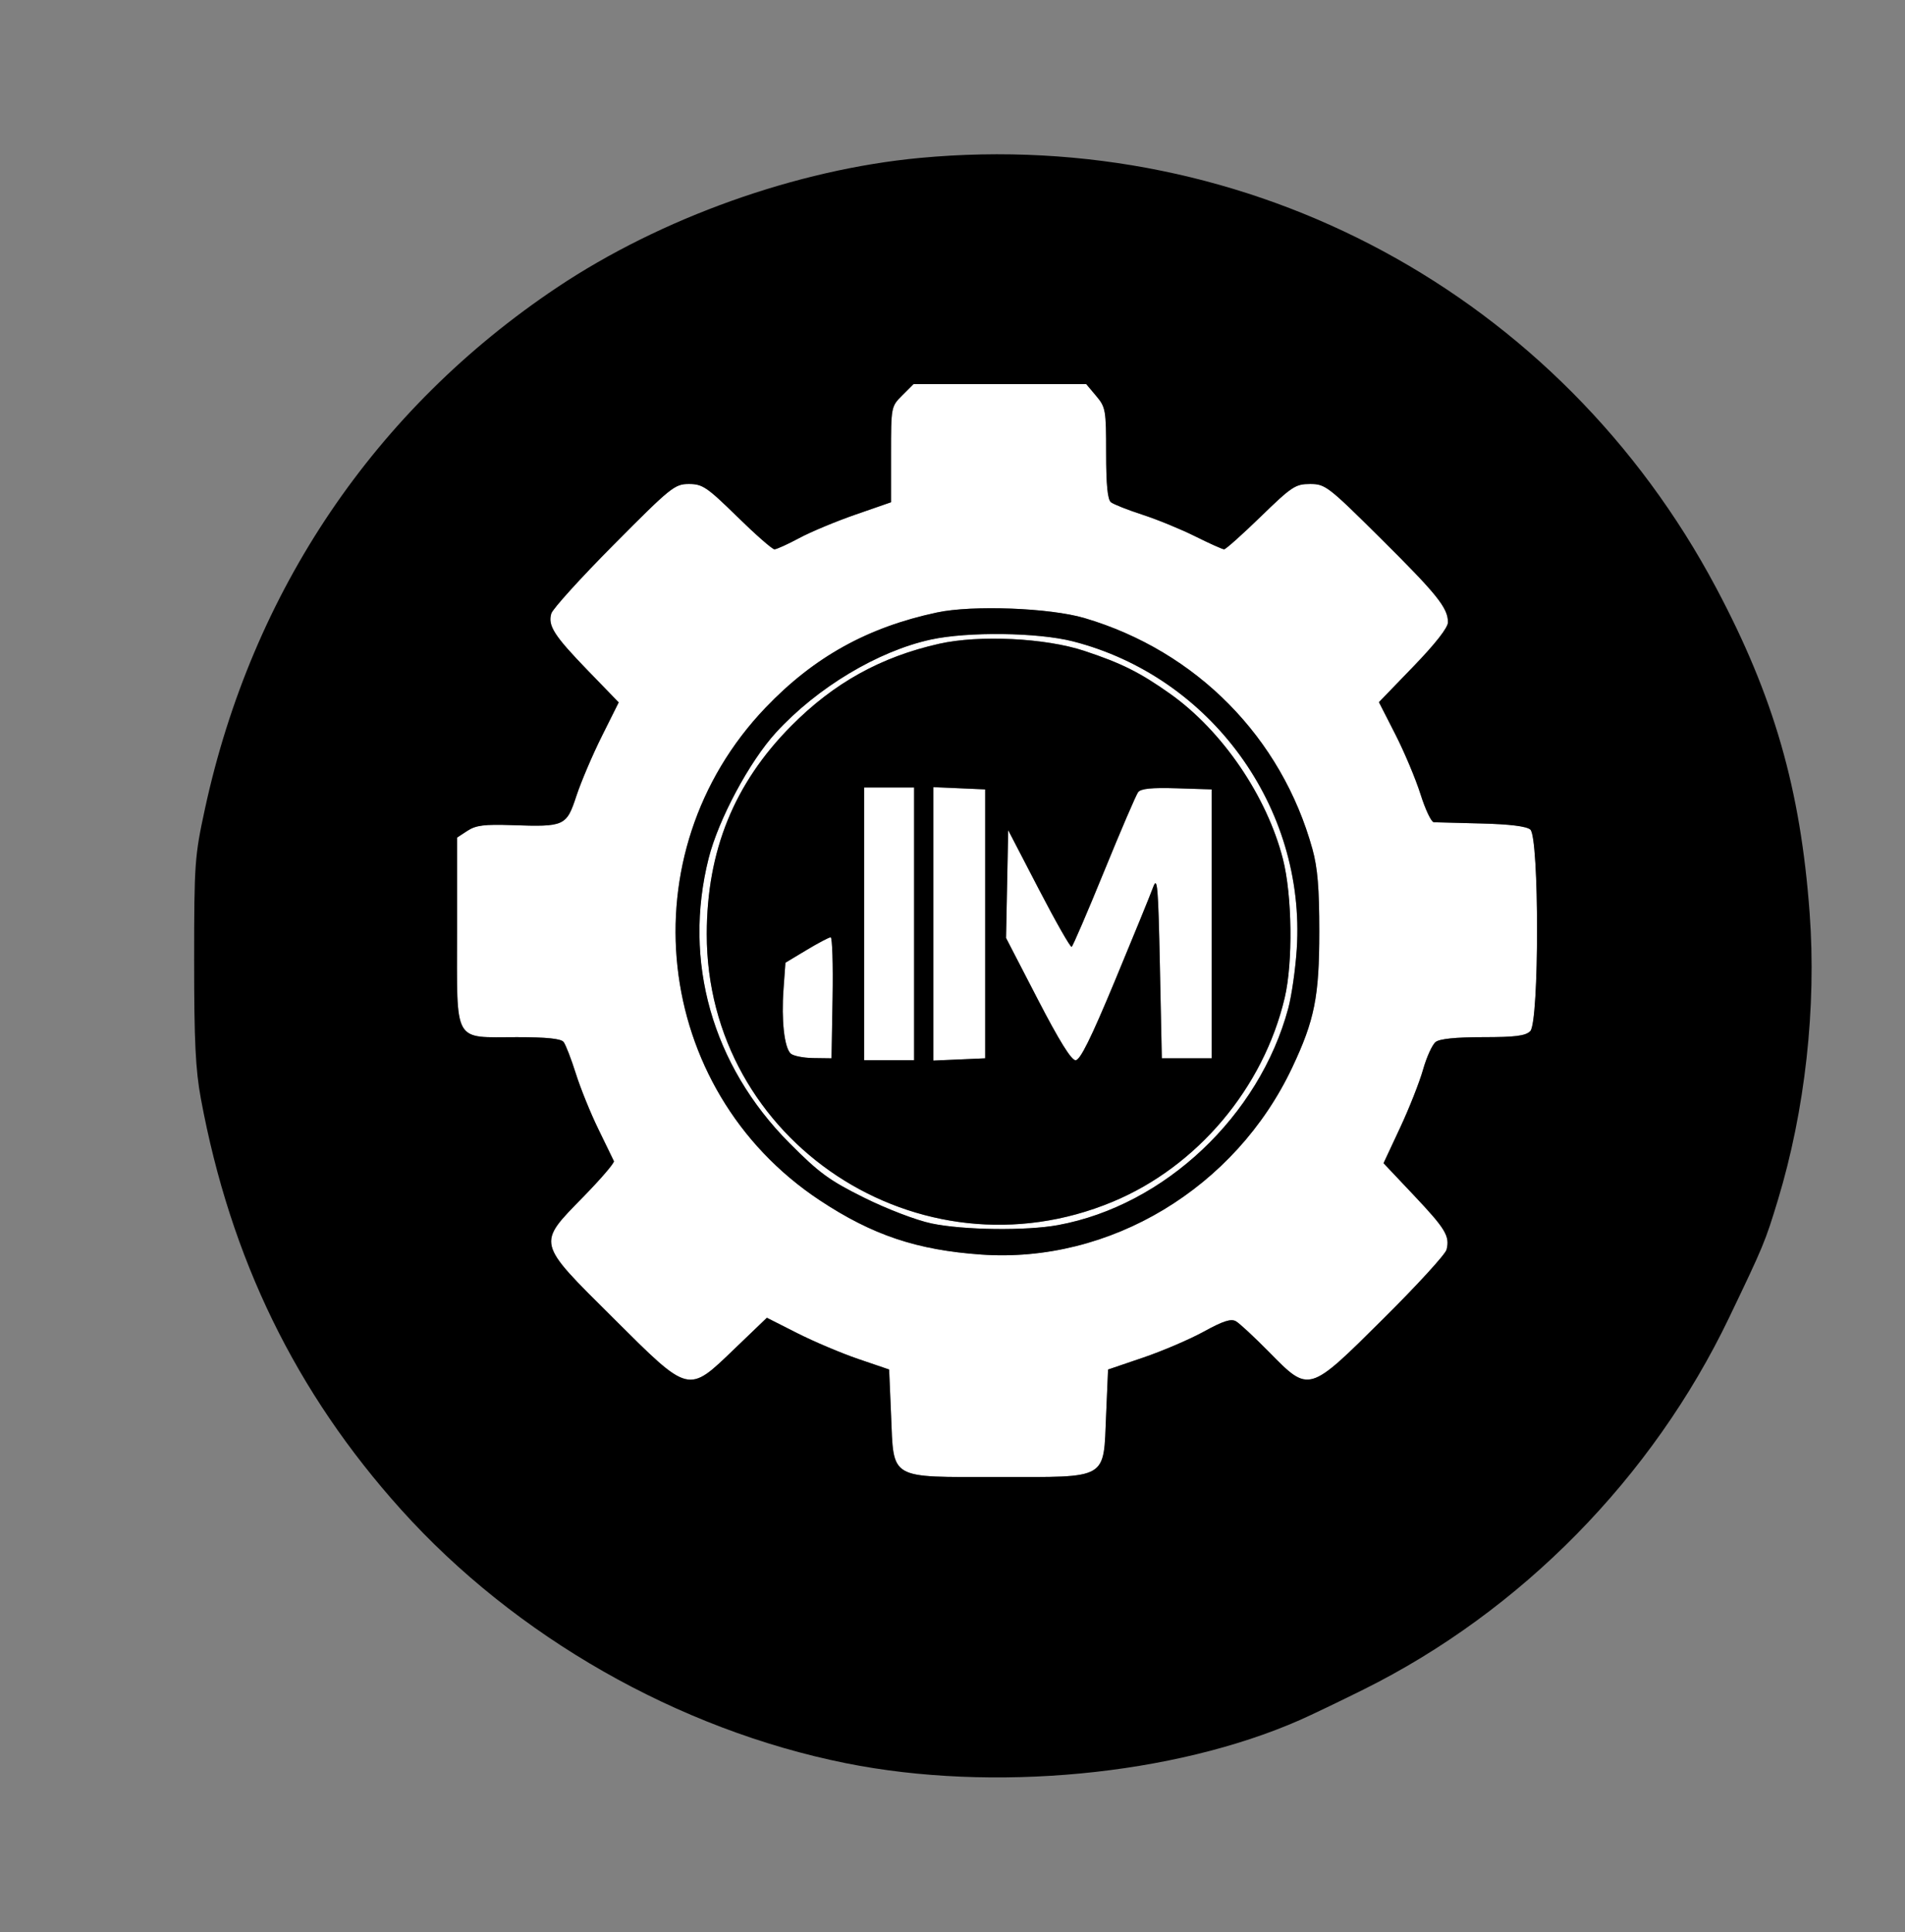<svg xmlns="http://www.w3.org/2000/svg" width="496" height="503" viewBox="0 0 496 503" version="1.1"><rect x="0" y="0" width="496" height="503" fill="#808080" stroke="none"/><path d="M 234.923 102.923 C 232.005 105.841, 232 105.869, 232 118.298 L 232 130.749 222.750 133.959 C 217.662 135.724, 211.058 138.480, 208.072 140.084 C 205.087 141.688, 202.192 143, 201.637 143 C 201.083 143, 196.721 139.175, 191.944 134.500 C 184.053 126.778, 182.901 126, 179.367 126 C 175.673 126, 174.687 126.796, 159.837 141.750 C 151.235 150.412, 143.903 158.496, 143.543 159.712 C 142.603 162.894, 144.264 165.475, 153.175 174.676 L 161.094 182.852 156.689 191.676 C 154.266 196.529, 151.293 203.508, 150.082 207.184 C 147.487 215.065, 147.012 215.281, 133.308 214.807 C 126.118 214.559, 123.898 214.839, 121.708 216.273 L 119 218.046 119 242.466 C 119 272.079, 117.822 270, 134.600 270 C 142.331 270, 146.058 270.384, 146.743 271.250 C 147.286 271.938, 148.724 275.650, 149.939 279.500 C 151.153 283.350, 153.801 289.875, 155.823 294 C 157.846 298.125, 159.654 301.850, 159.842 302.277 C 160.031 302.705, 156.453 306.878, 151.892 311.551 C 139.755 323.985, 139.542 323.113, 159.612 343.075 C 179.693 363.047, 179.010 362.876, 191.357 351.022 L 199.667 343.045 207.583 347.051 C 211.937 349.255, 219.100 352.286, 223.500 353.786 L 231.500 356.513 232 368.233 C 232.733 385.415, 231.159 384.500, 260 384.500 C 288.841 384.500, 287.267 385.414, 288 368.238 L 288.500 356.522 297.641 353.412 C 302.669 351.702, 309.779 348.656, 313.441 346.643 C 318.463 343.882, 320.518 343.223, 321.800 343.958 C 322.735 344.494, 326.616 348.098, 330.425 351.966 C 340.922 362.629, 340.613 362.719, 360.222 343.250 C 368.947 334.587, 376.332 326.520, 376.633 325.322 C 377.521 321.789, 376.409 319.940, 368.111 311.153 L 360.227 302.806 364.527 293.604 C 366.892 288.543, 369.586 281.725, 370.513 278.451 C 371.440 275.178, 372.915 271.938, 373.790 271.250 C 374.839 270.426, 379.045 270, 386.120 270 C 394.548 270, 397.195 269.662, 398.429 268.429 C 400.781 266.076, 400.788 217.899, 398.436 215.947 C 397.410 215.096, 393.022 214.555, 385.686 214.376 C 379.534 214.226, 373.969 214.080, 373.320 214.052 C 372.671 214.023, 371.114 210.749, 369.860 206.775 C 368.605 202.801, 365.655 195.779, 363.304 191.170 L 359.028 182.791 368.014 173.486 C 373.750 167.546, 377 163.390, 377 161.995 C 377 158.249, 374.211 154.772, 359.491 140.162 C 345.777 126.553, 345.060 126, 341.106 126 C 337.295 126, 336.345 126.628, 328.246 134.498 C 323.436 139.172, 319.151 142.997, 318.725 142.998 C 318.299 142.999, 314.924 141.488, 311.225 139.641 C 307.526 137.793, 301.350 135.258, 297.500 134.007 C 293.650 132.757, 289.938 131.289, 289.250 130.744 C 288.377 130.053, 288 126.201, 288 117.954 C 288 106.718, 287.876 106.006, 285.411 103.077 L 282.822 100 260.334 100 L 237.846 100 234.923 102.923 M 244 159.434 C 225.914 163.280, 211.975 171.009, 199.354 184.191 C 163.035 222.125, 169.767 283.536, 213.414 312.448 C 227.113 321.521, 238.719 325.423, 255.500 326.597 C 288.984 328.939, 321.614 309.314, 336.446 277.911 C 342.280 265.560, 343.500 259.435, 343.500 242.500 C 343.500 231.211, 343.061 225.908, 341.724 221.066 C 333.700 192.007, 311.507 169.506, 282.380 160.900 C 273.378 158.241, 253.234 157.471, 244 159.434 M 242.376 166.491 C 228.598 169.488, 212.777 178.980, 202.051 190.685 C 195.154 198.212, 187.057 213.327, 184.511 223.427 C 177.754 250.235, 185.429 277.326, 205.503 297.525 C 213.299 305.369, 215.914 307.282, 225.003 311.795 C 230.923 314.735, 238.552 317.652, 242.500 318.486 C 250.773 320.234, 267.225 320.445, 275.532 318.909 C 303.216 313.792, 327.885 290.544, 335.428 262.464 C 336.309 259.184, 337.303 252.225, 337.637 247 C 339.991 210.147, 315.218 176.135, 279.339 166.959 C 270.246 164.633, 251.980 164.402, 242.376 166.491 M 244.561 167.581 C 229.326 170.998, 217.109 177.780, 206 188.986 C 191.154 203.962, 184.057 221.429, 184.017 243.090 C 183.919 297.186, 239.357 333.785, 289.691 312.853 C 311.710 303.696, 328.953 283.261, 334.495 259.756 C 336.668 250.543, 336.445 233.059, 334.035 223.636 C 329.838 207.228, 318.226 190.220, 304.655 180.604 C 296.801 175.040, 292.005 172.643, 282.306 169.434 C 272.188 166.086, 254.991 165.242, 244.561 167.581 M 225 240.500 L 225 276 231.500 276 L 238 276 238 240.500 L 238 205 231.500 205 L 225 205 225 240.500 M 243 240.500 L 243 276.091 249.750 275.796 L 256.500 275.500 256.500 240.500 L 256.500 205.500 249.750 205.204 L 243 204.909 243 240.500 M 296.334 206.214 C 295.801 206.922, 291.818 216.192, 287.483 226.815 C 283.147 237.437, 279.341 246.289, 279.025 246.485 C 278.708 246.680, 274.861 239.927, 270.475 231.477 L 262.500 216.113 262.222 230.145 L 261.944 244.177 270.170 260.088 C 275.743 270.869, 278.926 276, 280.043 276 C 281.242 276, 284.034 270.361, 290.317 255.250 C 295.062 243.838, 299.520 232.925, 300.222 231 C 301.340 227.937, 301.562 230.497, 302 251.500 L 302.500 275.500 309 275.500 L 315.500 275.500 315.500 240.500 L 315.500 205.500 306.402 205.214 C 299.878 205.010, 297.030 205.293, 296.334 206.214 M 210 247.311 L 204.500 250.613 204 257.556 C 203.423 265.569, 204.196 272.596, 205.835 274.235 C 206.461 274.861, 209.116 275.401, 211.736 275.436 L 216.500 275.500 216.775 259.750 C 216.927 251.088, 216.702 244.002, 216.275 244.004 C 215.849 244.006, 213.025 245.494, 210 247.311" stroke="none" fill="#ffffff" fill-rule="evenodd"/><path d="M 239.500 41.114 C 207.438 44.122, 172.155 56.710, 145.084 74.800 C 97.605 106.529, 65.666 153.786, 53.373 210.500 C 50.682 222.914, 50.555 224.694, 50.548 250 C 50.542 271.047, 50.902 278.455, 52.299 286 C 60.009 327.644, 76.993 362.494, 104.443 393 C 134.238 426.112, 176.595 450.251, 220.263 459.005 C 258.503 466.671, 305.620 462.190, 338.446 447.765 C 341.226 446.543, 348.675 442.973, 355 439.830 C 396.042 419.439, 430.225 384.673, 450.207 343 C 459.193 324.259, 459.593 323.297, 462.874 312.500 C 469.991 289.083, 472.973 262.210, 471.174 237.715 C 468.800 205.407, 461.873 181.316, 446.814 153 C 406.207 76.646, 325.436 33.054, 239.500 41.114 M 234.923 102.923 C 232.005 105.841, 232 105.869, 232 118.298 L 232 130.749 222.750 133.959 C 217.662 135.724, 211.058 138.480, 208.072 140.084 C 205.087 141.688, 202.192 143, 201.637 143 C 201.083 143, 196.721 139.175, 191.944 134.500 C 184.053 126.778, 182.901 126, 179.367 126 C 175.673 126, 174.687 126.796, 159.837 141.750 C 151.235 150.412, 143.903 158.496, 143.543 159.712 C 142.603 162.894, 144.264 165.475, 153.175 174.676 L 161.094 182.852 156.689 191.676 C 154.266 196.529, 151.293 203.508, 150.082 207.184 C 147.487 215.065, 147.012 215.281, 133.308 214.807 C 126.118 214.559, 123.898 214.839, 121.708 216.273 L 119 218.046 119 242.466 C 119 272.079, 117.822 270, 134.600 270 C 142.331 270, 146.058 270.384, 146.743 271.250 C 147.286 271.938, 148.724 275.650, 149.939 279.500 C 151.153 283.350, 153.801 289.875, 155.823 294 C 157.846 298.125, 159.654 301.850, 159.842 302.277 C 160.031 302.705, 156.453 306.878, 151.892 311.551 C 139.755 323.985, 139.542 323.113, 159.612 343.075 C 179.693 363.047, 179.010 362.876, 191.357 351.022 L 199.667 343.045 207.583 347.051 C 211.937 349.255, 219.100 352.286, 223.500 353.786 L 231.500 356.513 232 368.233 C 232.733 385.415, 231.159 384.500, 260 384.500 C 288.841 384.500, 287.267 385.414, 288 368.238 L 288.500 356.522 297.641 353.412 C 302.669 351.702, 309.779 348.656, 313.441 346.643 C 318.463 343.882, 320.518 343.223, 321.800 343.958 C 322.735 344.494, 326.616 348.098, 330.425 351.966 C 340.922 362.629, 340.613 362.719, 360.222 343.250 C 368.947 334.587, 376.332 326.520, 376.633 325.322 C 377.521 321.789, 376.409 319.940, 368.111 311.153 L 360.227 302.806 364.527 293.604 C 366.892 288.543, 369.586 281.725, 370.513 278.451 C 371.440 275.178, 372.915 271.938, 373.790 271.250 C 374.839 270.426, 379.045 270, 386.120 270 C 394.548 270, 397.195 269.662, 398.429 268.429 C 400.781 266.076, 400.788 217.899, 398.436 215.947 C 397.410 215.096, 393.022 214.555, 385.686 214.376 C 379.534 214.226, 373.969 214.080, 373.320 214.052 C 372.671 214.023, 371.114 210.749, 369.860 206.775 C 368.605 202.801, 365.655 195.779, 363.304 191.170 L 359.028 182.791 368.014 173.486 C 373.750 167.546, 377 163.390, 377 161.995 C 377 158.249, 374.211 154.772, 359.491 140.162 C 345.777 126.553, 345.060 126, 341.106 126 C 337.295 126, 336.345 126.628, 328.246 134.498 C 323.436 139.172, 319.151 142.997, 318.725 142.998 C 318.299 142.999, 314.924 141.488, 311.225 139.641 C 307.526 137.793, 301.350 135.258, 297.500 134.007 C 293.650 132.757, 289.938 131.289, 289.250 130.744 C 288.377 130.053, 288 126.201, 288 117.954 C 288 106.718, 287.876 106.006, 285.411 103.077 L 282.822 100 260.334 100 L 237.846 100 234.923 102.923 M 244 159.434 C 225.914 163.280, 211.975 171.009, 199.354 184.191 C 163.035 222.125, 169.767 283.536, 213.414 312.448 C 227.113 321.521, 238.719 325.423, 255.500 326.597 C 288.984 328.939, 321.614 309.314, 336.446 277.911 C 342.280 265.560, 343.500 259.435, 343.500 242.500 C 343.500 231.211, 343.061 225.908, 341.724 221.066 C 333.700 192.007, 311.507 169.506, 282.380 160.900 C 273.378 158.241, 253.234 157.471, 244 159.434 M 242.376 166.491 C 228.598 169.488, 212.777 178.980, 202.051 190.685 C 195.154 198.212, 187.057 213.327, 184.511 223.427 C 177.754 250.235, 185.429 277.326, 205.503 297.525 C 213.299 305.369, 215.914 307.282, 225.003 311.795 C 230.923 314.735, 238.552 317.652, 242.500 318.486 C 250.773 320.234, 267.225 320.445, 275.532 318.909 C 303.216 313.792, 327.885 290.544, 335.428 262.464 C 336.309 259.184, 337.303 252.225, 337.637 247 C 339.991 210.147, 315.218 176.135, 279.339 166.959 C 270.246 164.633, 251.980 164.402, 242.376 166.491 M 244.561 167.581 C 229.326 170.998, 217.109 177.780, 206 188.986 C 191.154 203.962, 184.057 221.429, 184.017 243.090 C 183.919 297.186, 239.357 333.785, 289.691 312.853 C 311.710 303.696, 328.953 283.261, 334.495 259.756 C 336.668 250.543, 336.445 233.059, 334.035 223.636 C 329.838 207.228, 318.226 190.220, 304.655 180.604 C 296.801 175.040, 292.005 172.643, 282.306 169.434 C 272.188 166.086, 254.991 165.242, 244.561 167.581 M 225 240.500 L 225 276 231.500 276 L 238 276 238 240.500 L 238 205 231.500 205 L 225 205 225 240.500 M 243 240.500 L 243 276.091 249.750 275.796 L 256.500 275.500 256.500 240.500 L 256.500 205.500 249.750 205.204 L 243 204.909 243 240.500 M 296.334 206.214 C 295.801 206.922, 291.818 216.192, 287.483 226.815 C 283.147 237.437, 279.341 246.289, 279.025 246.485 C 278.708 246.680, 274.861 239.927, 270.475 231.477 L 262.500 216.113 262.222 230.145 L 261.944 244.177 270.170 260.088 C 275.743 270.869, 278.926 276, 280.043 276 C 281.242 276, 284.034 270.361, 290.317 255.250 C 295.062 243.838, 299.520 232.925, 300.222 231 C 301.340 227.937, 301.562 230.497, 302 251.500 L 302.500 275.500 309 275.500 L 315.500 275.500 315.500 240.500 L 315.500 205.500 306.402 205.214 C 299.878 205.010, 297.030 205.293, 296.334 206.214 M 210 247.311 L 204.500 250.613 204 257.556 C 203.423 265.569, 204.196 272.596, 205.835 274.235 C 206.461 274.861, 209.116 275.401, 211.736 275.436 L 216.500 275.500 216.775 259.750 C 216.927 251.088, 216.702 244.002, 216.275 244.004 C 215.849 244.006, 213.025 245.494, 210 247.311" stroke="none" fill="#000000" fill-rule="evenodd"/></svg>